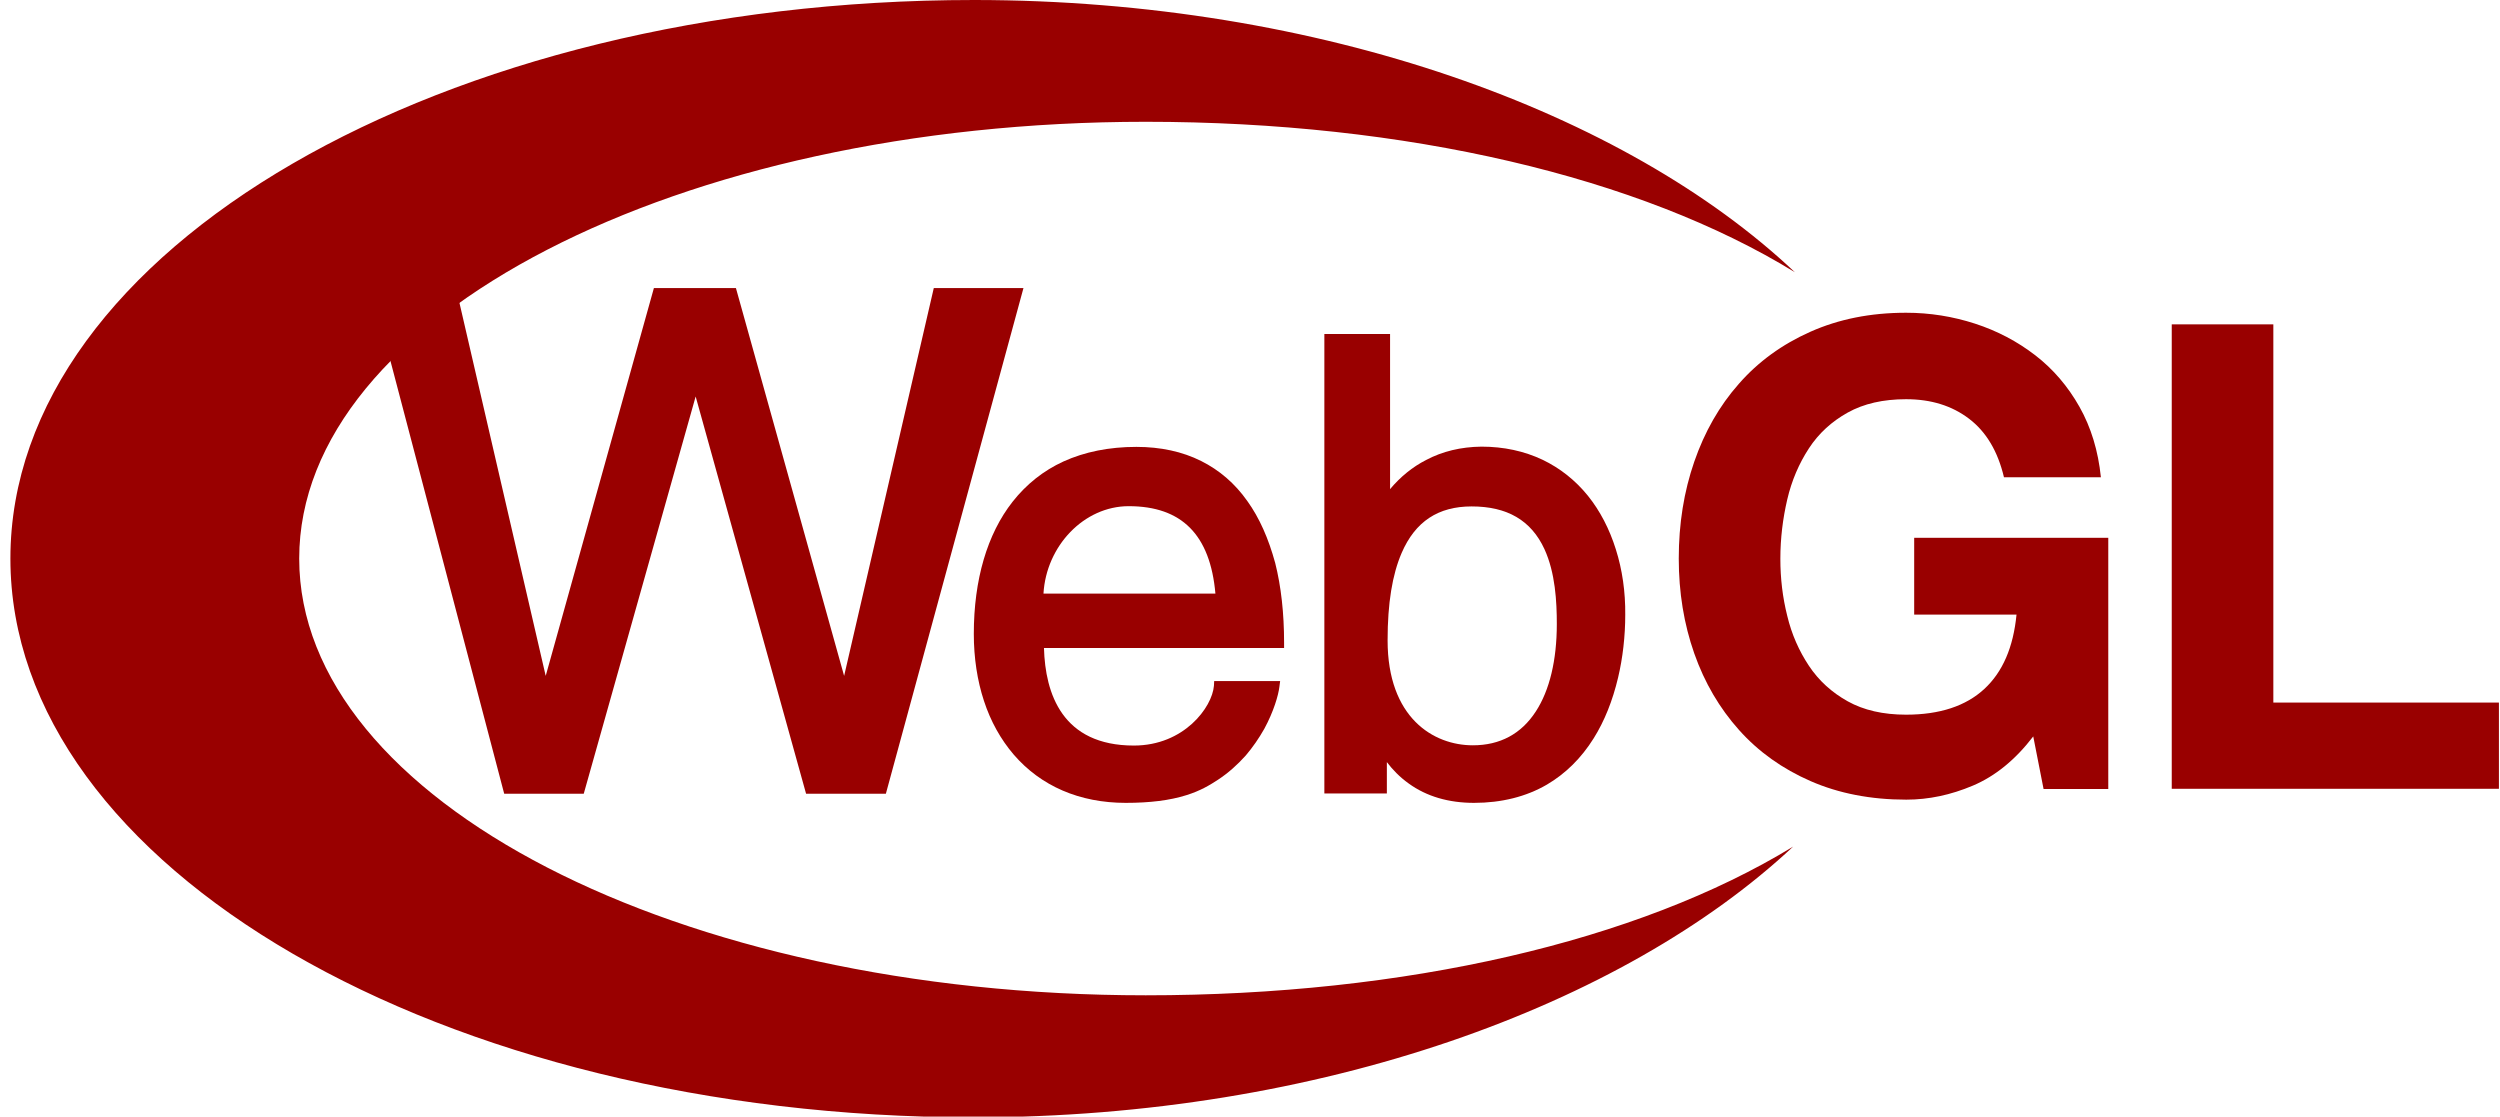 <svg width="1012" height="452" viewBox="0 0 1012 452" fill="none" xmlns="http://www.w3.org/2000/svg">
<g clip-path="url(#clip0_1_14)">
<path d="M798.661 318C789.698 321.8 780.736 323.7 771.674 323.7C757.335 323.7 744.389 321.2 732.938 316.2C721.486 311.2 711.827 304.3 703.96 295.5C696.093 286.7 690.019 276.4 685.836 264.5C681.654 252.6 679.563 239.8 679.563 226.1C679.563 212 681.654 199 685.836 186.9C690.019 174.8 695.994 164.3 703.86 155.4C711.727 146.4 721.386 139.4 732.838 134.3C744.29 129.2 757.136 126.6 771.575 126.6C781.234 126.6 790.495 128.1 799.457 131C808.419 133.9 816.585 138.2 823.854 143.8C831.124 149.4 837.098 156.4 841.779 164.7C846.459 173 849.347 182.5 850.442 193.2H811.208C808.718 182.7 804.038 174.8 797.067 169.5C790.097 164.2 781.632 161.6 771.575 161.6C762.314 161.6 754.447 163.4 747.974 167C741.502 170.6 736.224 175.4 732.241 181.5C728.257 187.6 725.27 194.5 723.478 202.2C721.685 209.9 720.689 217.9 720.689 226.2C720.689 234.1 721.586 241.8 723.478 249.3C725.27 256.8 728.257 263.5 732.241 269.5C736.224 275.5 741.502 280.3 747.974 283.9C754.447 287.5 762.314 289.3 771.575 289.3C785.217 289.3 795.773 285.8 803.241 278.9C810.71 272 814.992 262 816.286 248.8H774.861V217.7H853.43V319.4H827.24L823.058 298.1C815.788 307.6 807.623 314.2 798.661 318Z" fill="#990000"/>
<path d="M920.248 131.3V284.4H1011.56V319.3H879.121V131.3H920.248Z" fill="#990000"/>
<path d="M725.868 342.7C663.033 381.1 568.83 402.9 463.773 402.9C274.471 402.9 121.118 323.8 121.118 226.1C121.118 128.5 274.571 49.3 463.773 49.3C569.228 49.3 663.73 71.6 726.565 110.2C658.054 45.5 534.973 0.1 394.366 0C178.875 0 4.211 101.2 4.211 226.1C4.211 351 178.875 452.3 394.266 452.3C534.375 452.3 657.058 407 725.868 342.7Z" fill="#990000"/>
<path d="M220.9 273.6L184.6 116.6H150.3L204.1 321.3H236.3L281.6 160.5L326.3 321.3H358.6L414.3 116.6H378L341.7 273.6L297.9 116.6H264.7L220.9 273.6Z" fill="#990000"/>
<path d="M504.9 202.8C499.9 195.7 493.6 190.3 486.2 186.6C478.6 182.8 469.8 180.9 460 180.9C449 180.9 439.1 182.9 430.5 186.8C422.4 190.5 415.5 196 409.9 203.1C399.6 216.2 394.2 234.7 394.2 256.6C394.2 266.3 395.6 275.5 398.3 283.7C401 292 405.1 299.3 410.3 305.4C421.3 318.2 437 325 455.7 325C465.5 325 473.5 324 480.2 321.9C486 320.1 489.9 317.7 493.1 315.6C497.2 312.9 500.9 309.6 504.3 305.8C507.1 302.5 509.6 298.9 511.8 295C515.6 288 517.5 281.4 517.9 278L518.2 275.7H491.5L491.4 277.6C490.7 286.3 479.3 301.8 459 301.8C430 301.8 423.1 280.8 422.6 262.3H519.8V260.2C519.8 248.3 518.6 237.4 516.2 227.9C513.5 218 509.8 209.6 504.9 202.8ZM456.9 204.9C478.4 204.9 489.9 216.5 492 240.3H422.4C423.5 221 438.8 204.9 456.9 204.9Z" fill="#990000"/>
<path d="M654.1 222.4C651.5 214.1 647.7 206.8 642.8 200.7C637.7 194.4 631.5 189.5 624.4 186.1C617 182.6 608.7 180.8 599.7 180.8C591.4 180.9 583.9 182.7 577.3 186.2C571.8 189 566.9 193 562.7 198V135.2H536.1V321.2H561.4V308.5C563.6 311.4 566.5 314.5 570.3 317.2C577.5 322.4 586.4 325 596.7 325C607.8 325 617.8 322.5 626.2 317.6C633.7 313.2 640.1 306.9 645.1 298.9C649.5 291.9 652.8 283.6 655 274.3C656.9 266.3 657.9 257.5 657.9 248.9C658 239.6 656.7 230.6 654.1 222.4ZM630.2 252.6C630.2 267.2 627.3 279.4 621.7 288C615.8 297.1 607.2 301.7 596.2 301.7C580.3 301.7 561.7 290.6 561.7 259.2C561.7 244.2 563.6 232.6 567.4 223.8C572.9 211.1 582.2 205 595.7 205C610.1 205 619.8 210.6 625.2 222.3C629.6 231.9 630.2 243.6 630.2 252.6Z" fill="#990000"/>
</g>
<defs>
<clipPath id="clip0_1_14">
<rect width="1012" height="452" fill="white"/>
</clipPath>
</defs>
</svg>
